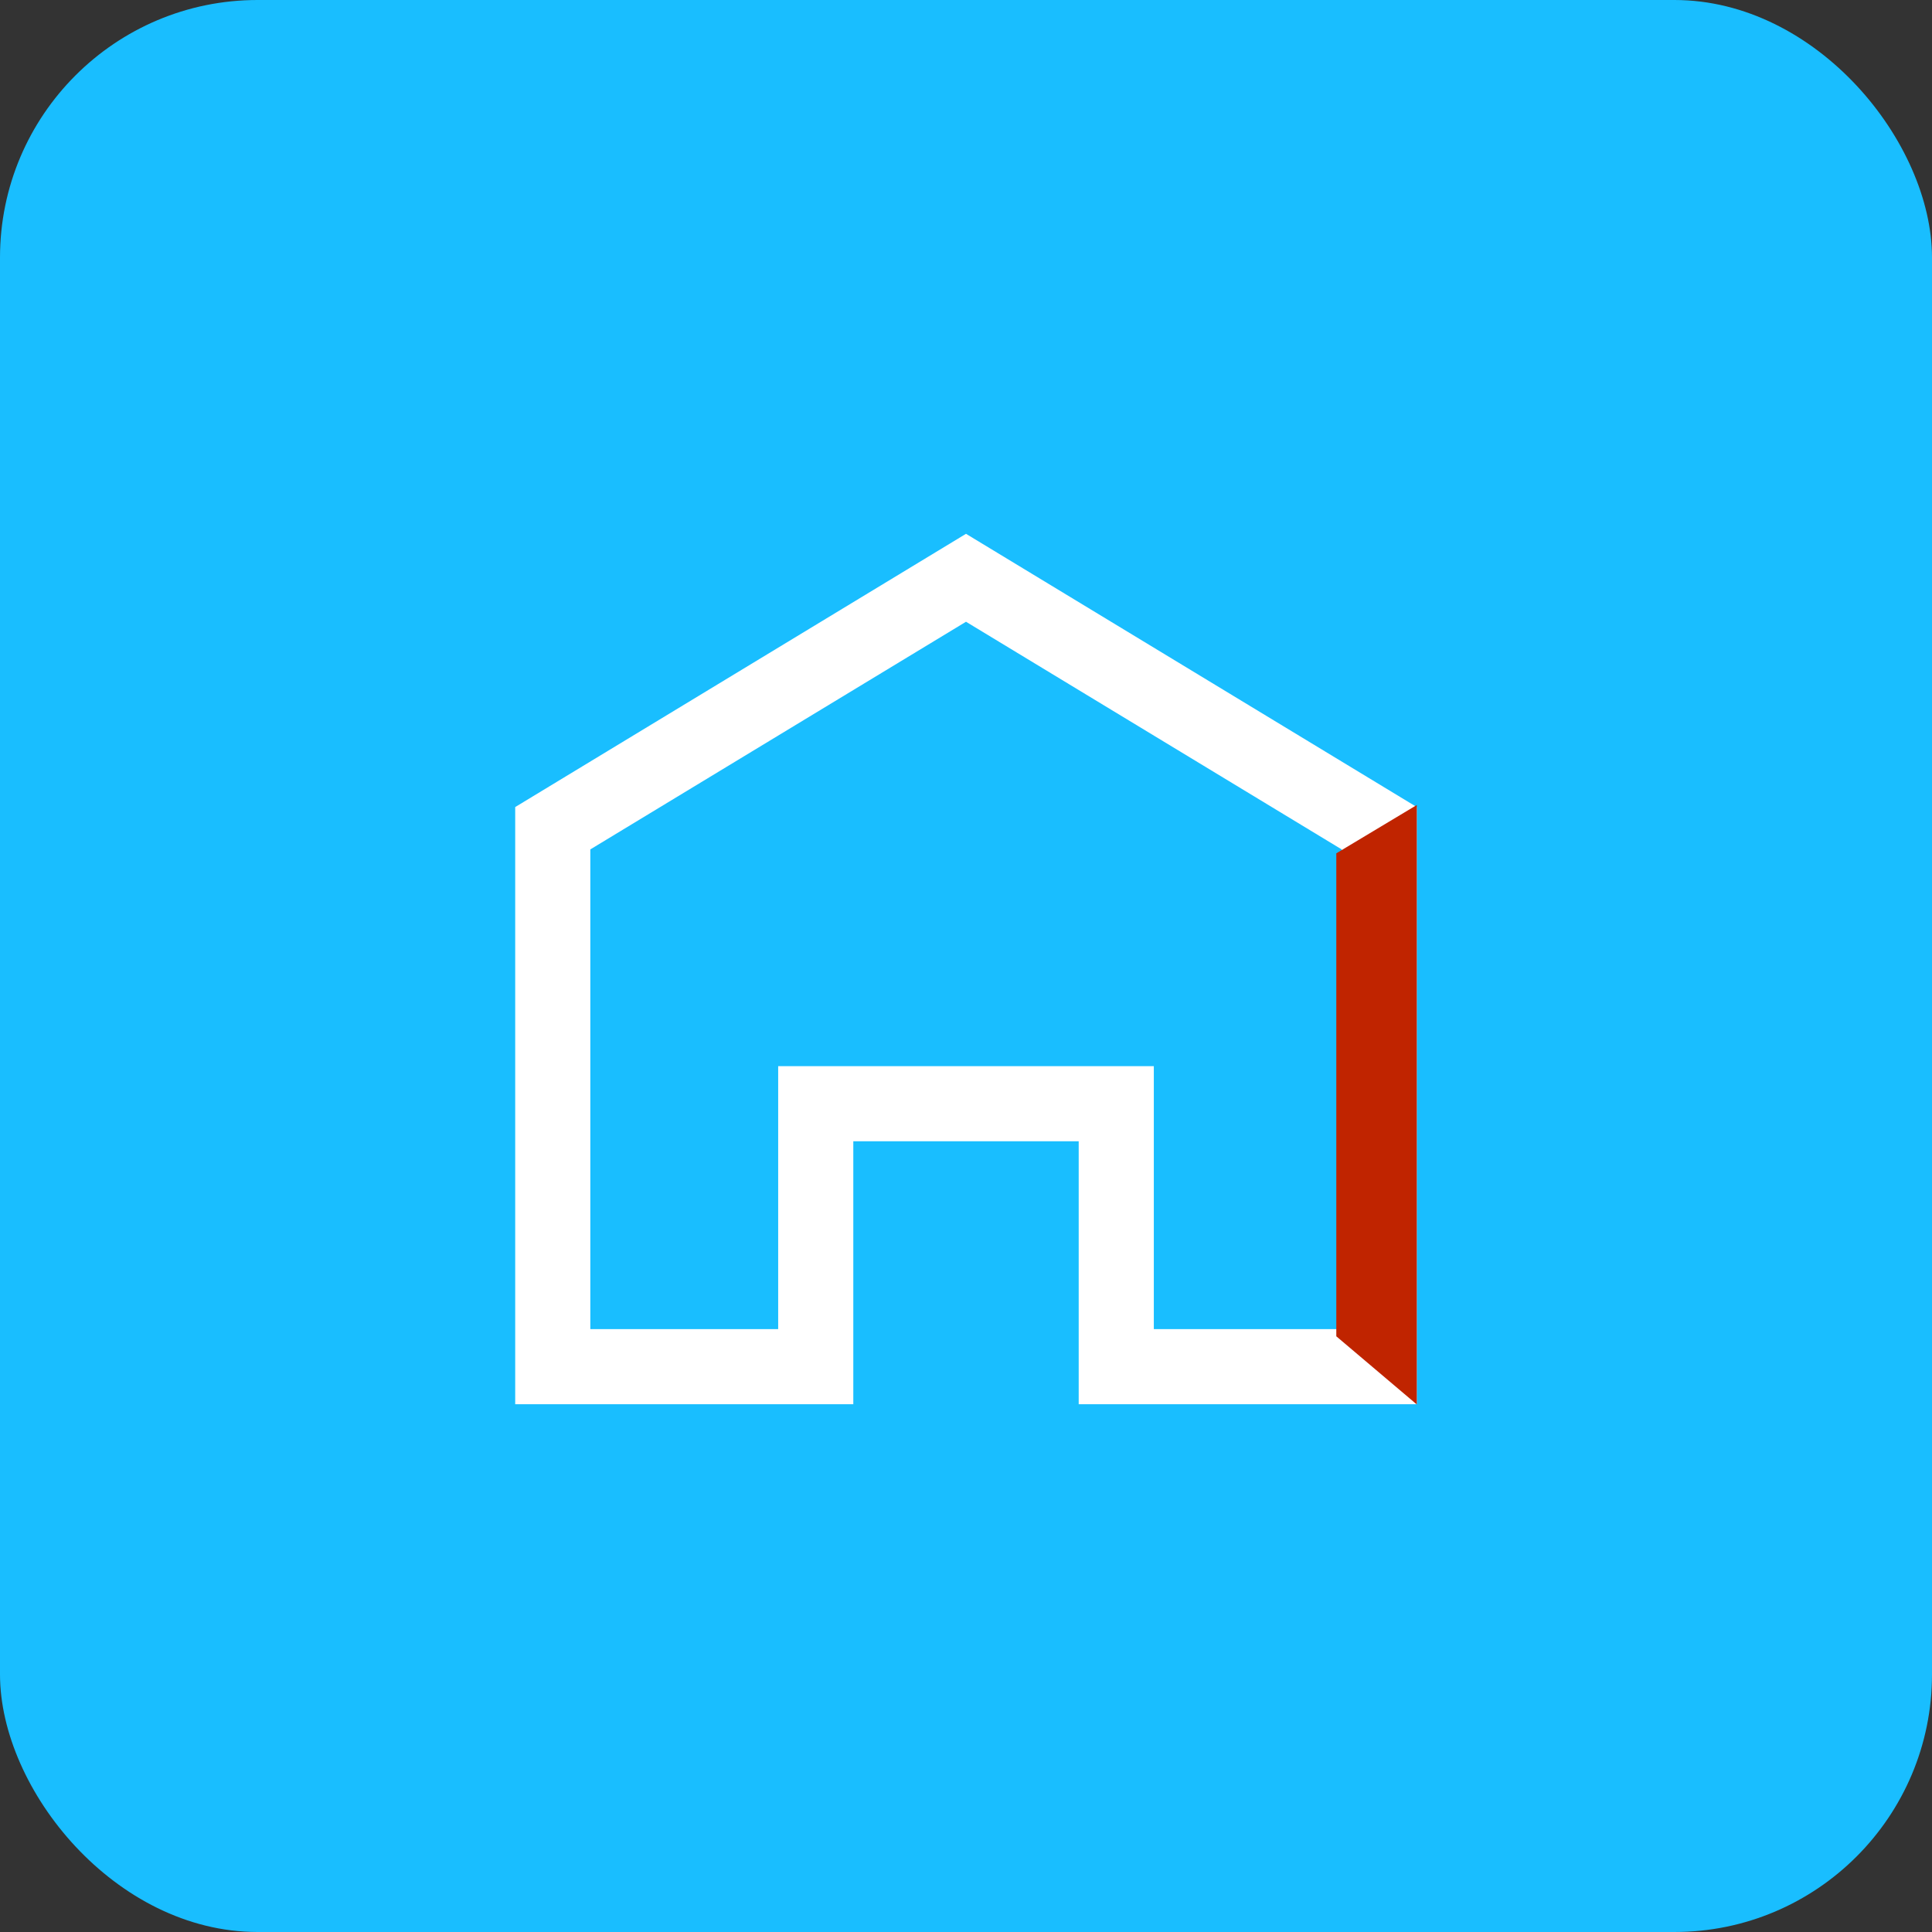 <svg width="60" height="60" viewBox="0 0 60 60" fill="none" xmlns="http://www.w3.org/2000/svg">
<rect x="0" y="0" width="60" height="60" fill="#333333" stroke="none"/>
<rect width="60" height="60" rx="8" fill="#19BEFF"/>
<g clip-path="url(#clip0_4478_67178)">
<path d="M16 25.064V43.61H26.5V35.444H33.5V43.61H44V25.064L30 16.578L16 25.064ZM41.667 41.277H35.833V33.11H24.167V41.277H18.333V26.379L30 19.309L41.667 26.379V41.277Z" fill="white"/>
</g>
<path d="M41.5 26.5L44 25V43.617L41.5 41.5V26.5Z" fill="#C02400"/>
<defs>
<clipPath id="clip0_4478_67178">
<rect width="28" height="28" fill="white" transform="translate(16 16)"/>
</clipPath>
</defs>
</svg>
